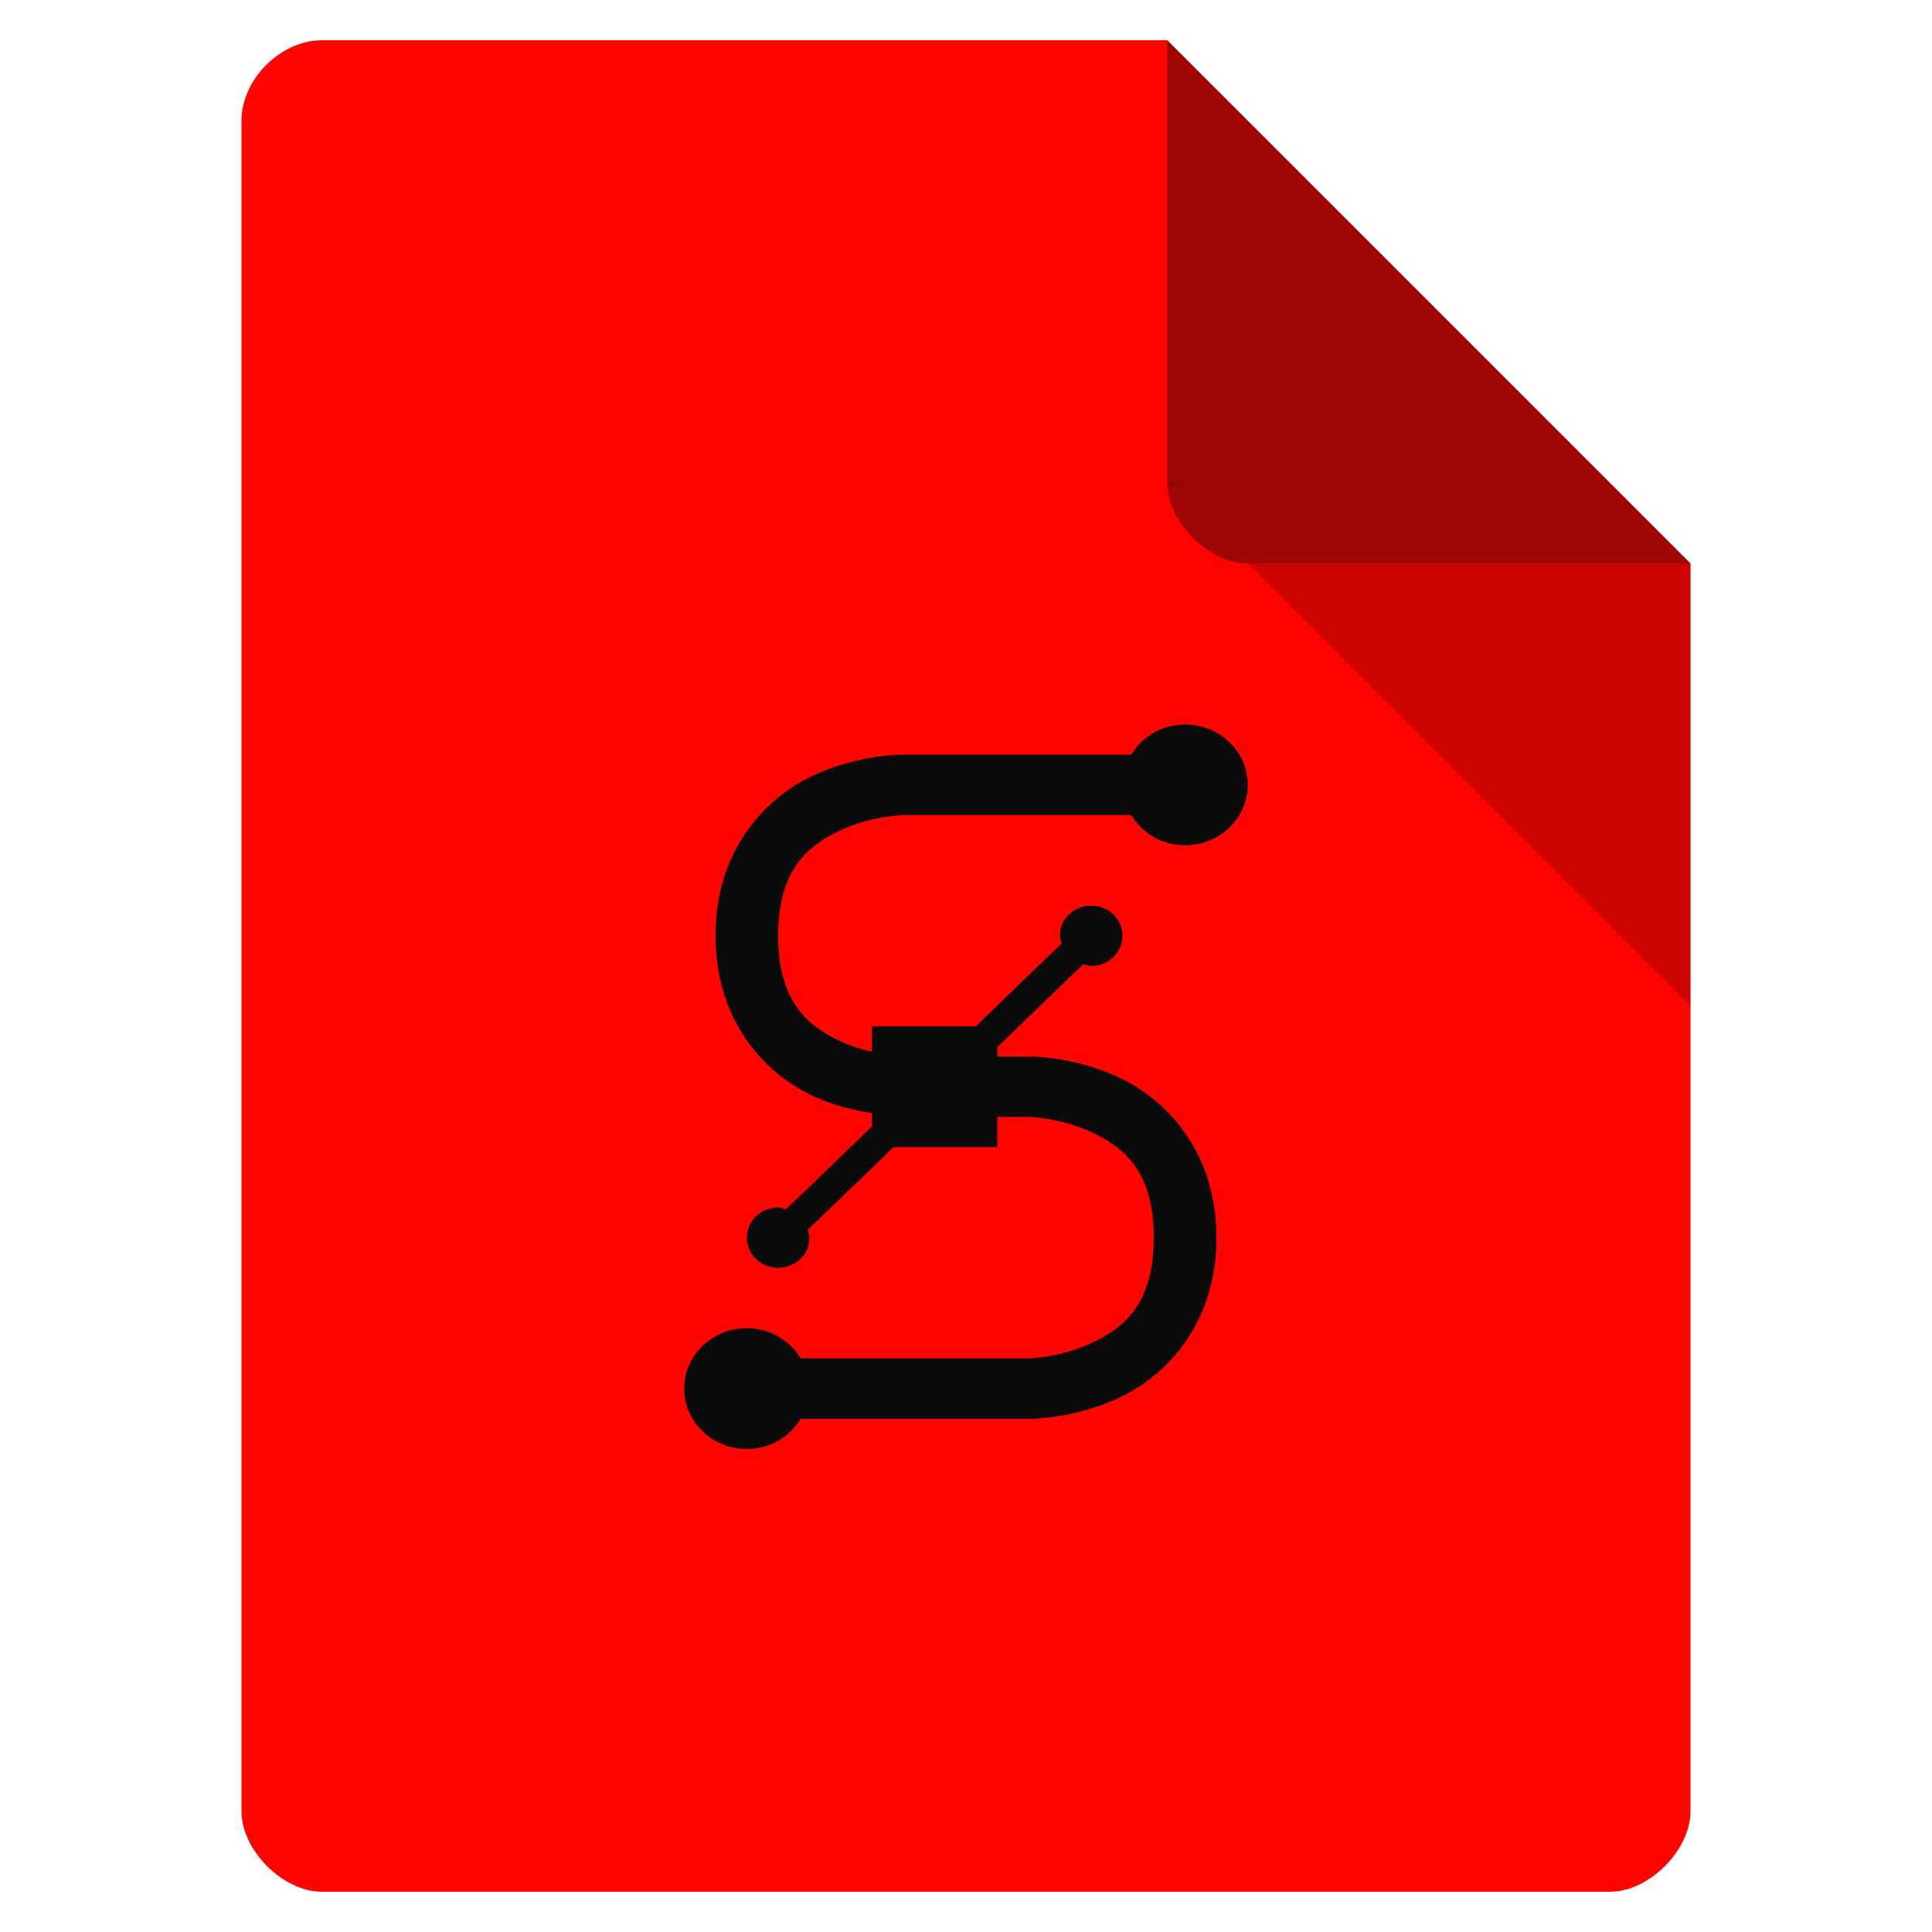 <svg height="48" viewBox="0 0 48 48" width="48" xmlns="http://www.w3.org/2000/svg">
 <path d="m8 1c-1.029 0-2 .971-2 2v42c0 .971 1.029 2 2 2h32c .971 0 2-1.029 2-2v-31l-13-13z" fill="#ff0400"/>
 <path d="m29 12l .062.062.156-.062zm2 2l11 11v-11z" fill-opacity=".196"/>
 <path d="m29 1l13 13h-11c-.971 0-2-1.029-2-2z" fill="#0a0a0a" fill-opacity=".392"/>
 <path d="m29.444 18c-.575 0-1.068.302-1.337.75h-5.663c0 0-1.127-.019-2.285.539-1.158.558-2.382 1.836-2.382 3.961 0 2.125 1.224 3.403 2.382 3.961.549.265 1.089.377 1.507.445v.328l-2.139 2.062c-.066-.017-.123-.047-.194-.047-.43 0-.778.336-.778.75 0 .414.348.75.778.75.43 0 .778-.336.778-.75 0-.069-.03-.124-.049-.188l2.139-2.062h2.576v-.75h.778c0 0 .817.019 1.604.398.787.379 1.507.977 1.507 2.602 0 1.625-.72 2.222-1.507 2.602-.787.379-1.604.398-1.604.398h-5.663c-.269-.448-.762-.75-1.337-.75-.859 0-1.556.672-1.556 1.5 0 .828.696 1.5 1.556 1.5.575 0 1.068-.302 1.337-.75h5.663c0 0 1.127.019 2.285-.539 1.158-.558 2.382-1.836 2.382-3.961 0-2.125-1.224-3.403-2.382-3.961-1.158-.558-2.285-.539-2.285-.539h-.778v-.234l2.139-2.062c.066.017.123.047.194.047.43 0 .778-.336.778-.75 0-.414-.348-.75-.778-.75-.43 0-.778.336-.778.75 0 .069.03.124.049.187l-2.139 2.063h-2.576v.633c-.256-.059-.536-.141-.826-.281-.787-.379-1.507-.977-1.507-2.602 0-1.625.72-2.222 1.507-2.602.787-.379 1.604-.398 1.604-.398h5.663c.269.448.762.75 1.337.75.859 0 1.556-.672 1.556-1.5 0-.828-.696-1.5-1.556-1.5z" fill="#0a0a0a"/>
</svg>
